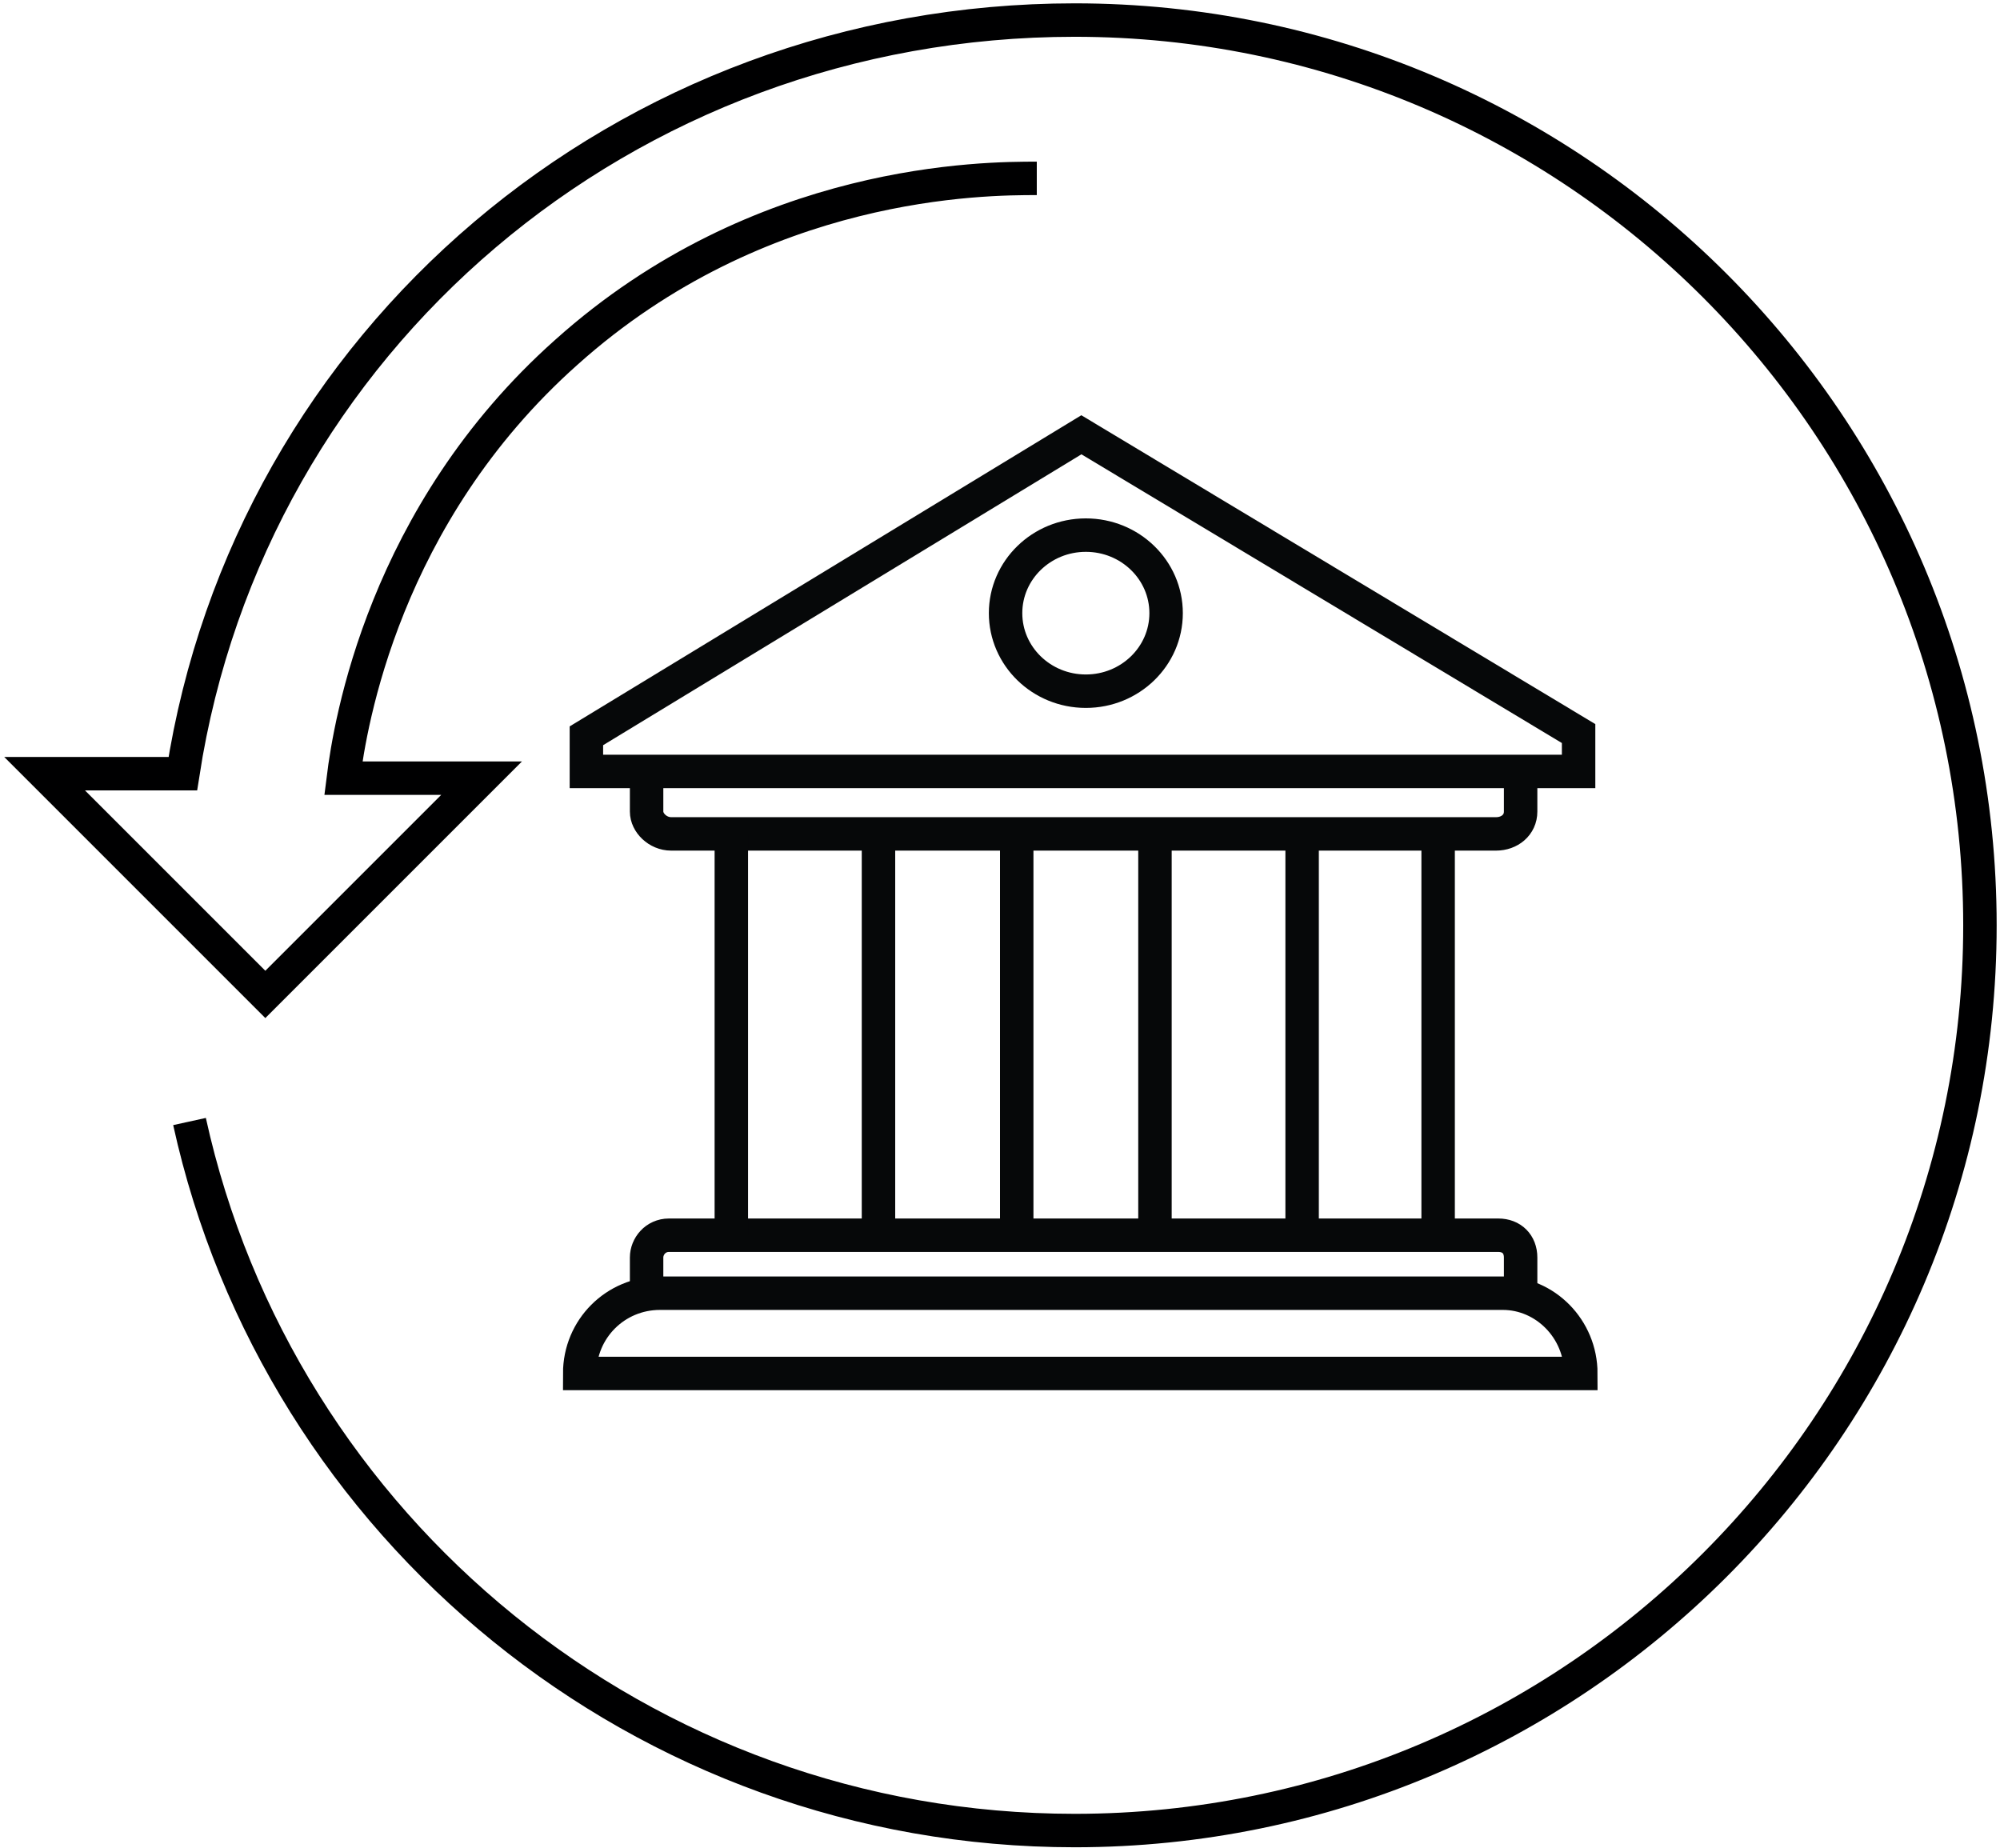 <?xml version="1.0" encoding="utf-8"?>
<!-- Generator: Adobe Illustrator 23.0.2, SVG Export Plug-In . SVG Version: 6.00 Build 0)  -->
<svg version="1.1" id="Слой_1" xmlns="http://www.w3.org/2000/svg" xmlns:xlink="http://www.w3.org/1999/xlink" x="0px" y="0px"
	 viewBox="0 0 89.7 82.9" style="enable-background:new 0 0 89.7 82.9;" xml:space="preserve">
<style type="text/css">
	.st0{fill:none;stroke:#000001;stroke-width:1.5;stroke-miterlimit:10;}
	.st1{fill:none;stroke:#060809;stroke-width:1.5;stroke-miterlimit:10;}
</style>
<g>
	<path class="st0" d="M46.5,8c-2.3,0-12.4,0-21.1,7.8c-8.2,7.3-9.7,16.7-10,19.1h6.2l-9.7,9.7l-9.9-9.9l6.2,0
		C11.2,15.3,28,0.9,48.2,0.9c22.4,0,40.6,18.2,40.6,40.6S70.6,82.1,48.2,82.1c-19.4,0-35.7-13.6-39.7-31.8"/>
	<g>
		<polygon class="st1" points="48.5,19.5 26.3,33 26.3,34.6 70.8,34.6 70.8,32.9 		"/>
		<path class="st1" d="M68.2,34.6v1.8c0,0.6-0.5,1-1.1,1H30.1c-0.6,0-1.1-0.5-1.1-1v-1.8"/>
		<path class="st1" d="M70.9,61.6H26v0c0-2,1.6-3.6,3.6-3.6h37.8C69.3,58,70.9,59.6,70.9,61.6L70.9,61.6z"/>
		<path class="st1" d="M29,58v-1.6c0-0.5,0.4-1,1-1h37.2c0.6,0,1,0.4,1,1V58"/>
		<line class="st1" x1="32.8" y1="37.4" x2="32.8" y2="55.4"/>
		<line class="st1" x1="39.4" y1="37.4" x2="39.4" y2="55.4"/>
		<line class="st1" x1="45.6" y1="37.4" x2="45.6" y2="55.4"/>
		<line class="st1" x1="51.8" y1="37.4" x2="51.8" y2="55.4"/>
		<line class="st1" x1="58.4" y1="37.4" x2="58.4" y2="55.4"/>
		<line class="st1" x1="64.5" y1="37.4" x2="64.5" y2="55.4"/>
		<ellipse class="st1" cx="48.7" cy="27.5" rx="3.6" ry="3.5"/>
	</g>
</g>
</svg>
